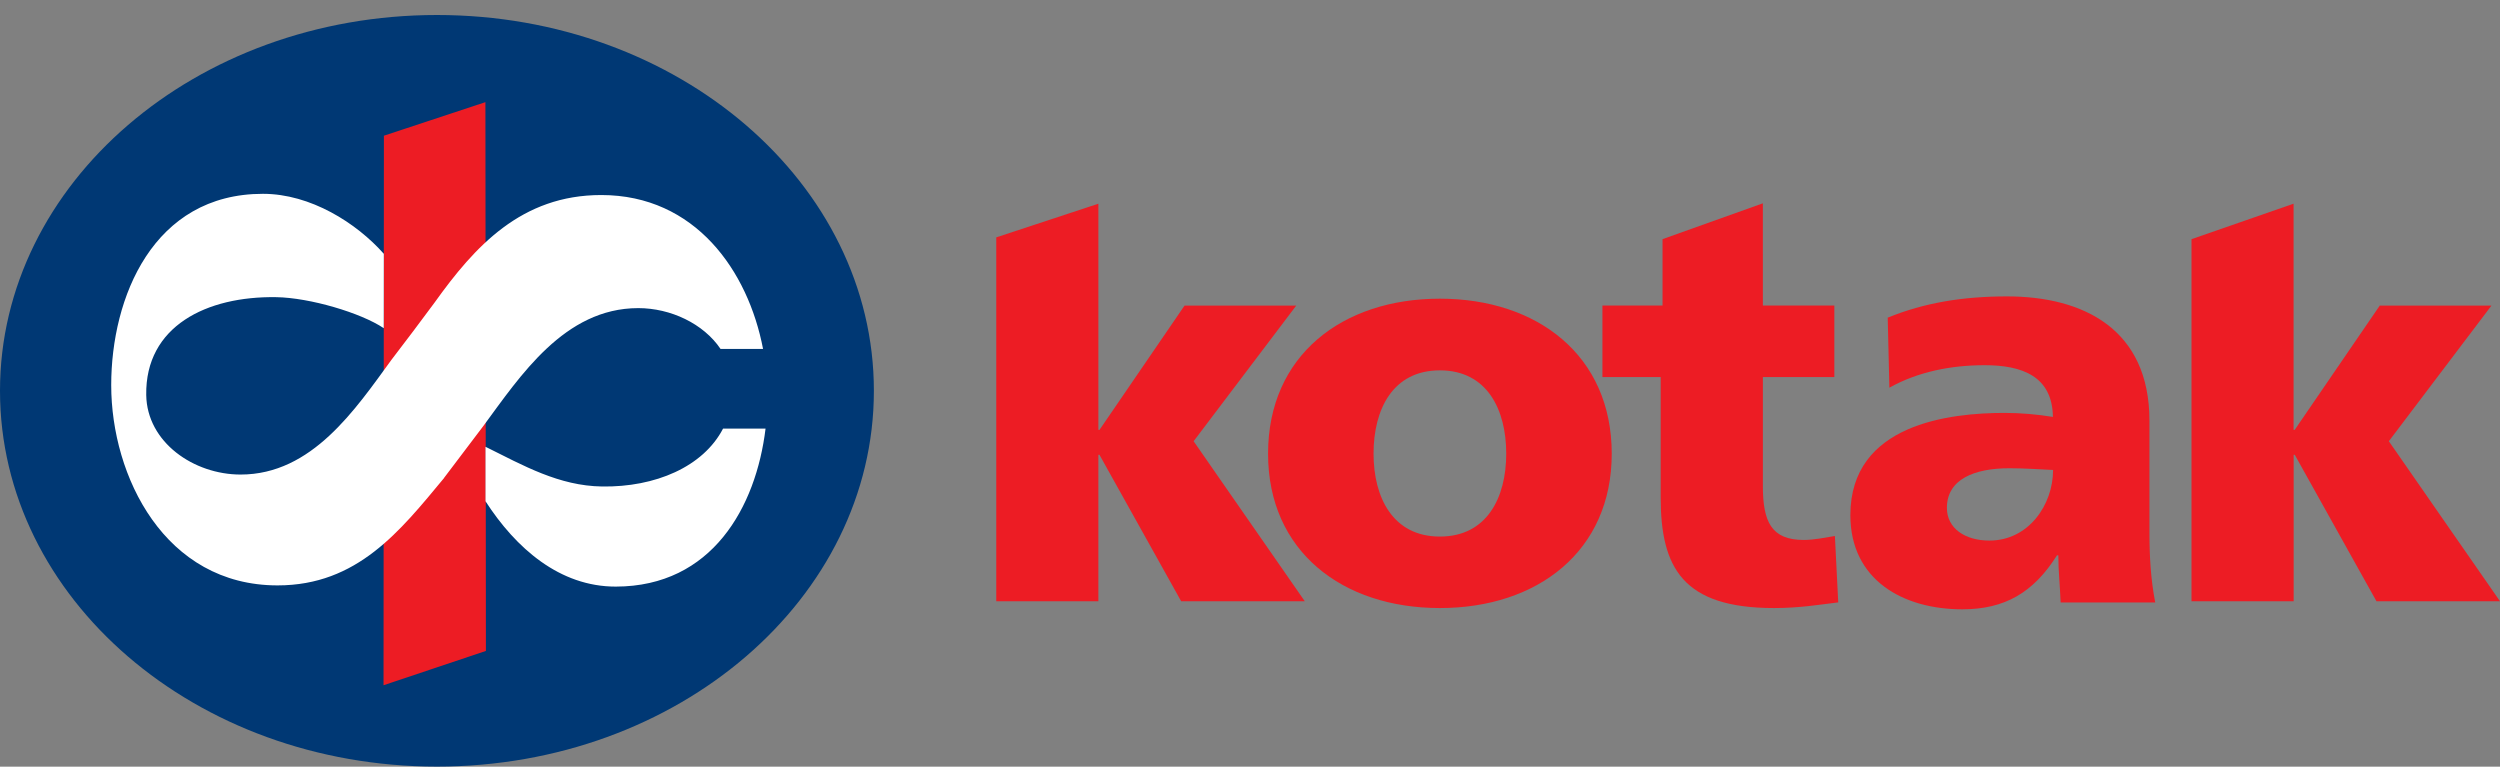 <svg width="150" height="46" viewBox="0 0 150 46" fill="none" xmlns="http://www.w3.org/2000/svg">
<rect x="0" y="0" width="150" height="46" fill="#808080" stroke="none"/>
<path fill-rule="evenodd" clip-rule="evenodd" d="M0 23.448C0 10.996 11.737 0.9 26.217 0.9C40.697 0.9 52.433 10.996 52.433 23.448C52.433 35.9 40.696 45.996 26.217 45.996C11.738 45.996 0 35.902 0 23.448Z" fill="#003874"/>
<path fill-rule="evenodd" clip-rule="evenodd" d="M23.034 8.142L29.125 6.129L29.154 39.056L23.012 41.114L23.034 8.142ZM86.392 36.483C92.246 36.483 96.704 33.079 96.704 27.221C96.704 21.331 92.246 17.921 86.392 17.921C80.542 17.921 76.084 21.321 76.084 27.221C76.084 33.079 80.541 36.483 86.392 36.483ZM86.392 32.194C83.569 32.194 82.413 29.844 82.413 27.221C82.413 24.563 83.564 22.221 86.392 22.221C89.221 22.221 90.374 24.568 90.374 27.221C90.374 29.844 89.224 32.194 86.392 32.194ZM96.141 22.624H99.641V29.844C99.641 34.064 100.968 36.483 106.444 36.483C107.975 36.483 109.134 36.283 110.294 36.143L110.094 32.16C109.482 32.261 108.835 32.397 108.224 32.397C106.284 32.397 105.772 31.307 105.772 29.162V22.624H110.06V18.334H105.772L105.771 12.199L99.752 14.349V18.334H96.145V22.624M131.495 36.075H137.62V27.29H137.687L142.588 36.075H150L143.33 26.473L149.488 18.335H142.786L137.682 25.792H137.615V12.222L131.49 14.35V36.08" fill="#ED1C24"/>
<path fill-rule="evenodd" clip-rule="evenodd" d="M59.775 36.075H65.902V27.29H65.969L70.87 36.075H78.287L71.617 26.473L77.775 18.335H71.073L65.97 25.792H65.903V12.222L59.776 14.242V36.075M129.316 36.158C129.04 34.746 128.966 33.333 128.966 31.919V25.234C128.966 19.754 125.005 17.784 120.425 17.784C117.774 17.784 115.466 18.162 113.263 19.059L113.363 23.262C115.082 22.299 117.081 21.912 119.078 21.912C121.317 21.912 123.141 22.568 123.175 25.015C122.219 24.858 121.252 24.777 120.284 24.774C116.984 24.774 111.022 25.43 111.022 30.909C111.022 34.803 114.19 36.559 117.736 36.559C120.284 36.559 122.005 35.559 123.418 33.321H123.5C123.5 34.251 123.603 35.182 123.638 36.146H129.321L129.316 36.158ZM116.814 30.473C116.814 28.749 118.468 28.095 120.568 28.095C121.498 28.095 122.395 28.163 123.185 28.198C123.185 30.301 121.705 32.435 119.365 32.435C117.917 32.435 116.814 31.712 116.814 30.473Z" fill="#ED1C24"/>
<path fill-rule="evenodd" clip-rule="evenodd" d="M45.933 25.718C45.361 30.428 42.719 35.187 36.95 35.196C33.583 35.202 30.951 32.896 29.13 30.074V26.806C31.41 27.938 33.541 29.153 36.126 29.19C39.311 29.237 42.191 28.013 43.382 25.718H45.934L45.933 25.718ZM26.648 28.676C24.002 31.866 21.444 35.124 16.652 35.124C9.883 35.124 6.673 28.58 6.673 23.109C6.673 17.852 9.182 11.629 15.776 11.629C18.636 11.629 21.389 13.378 23.03 15.228L23.025 19.691C21.654 18.768 18.583 17.862 16.578 17.83C12.396 17.76 8.71 19.572 8.774 23.7C8.817 26.541 11.633 28.473 14.434 28.473C18.724 28.473 21.323 24.554 23.495 21.579C24.366 20.444 25.227 19.301 26.078 18.15C28.49 14.779 31.282 11.702 36.074 11.702C41.718 11.702 44.888 16.252 45.783 20.936H43.233C42.209 19.417 40.237 18.487 38.295 18.487C33.86 18.487 31.21 22.567 28.992 25.571L26.642 28.675" fill="white"/>
</svg>
